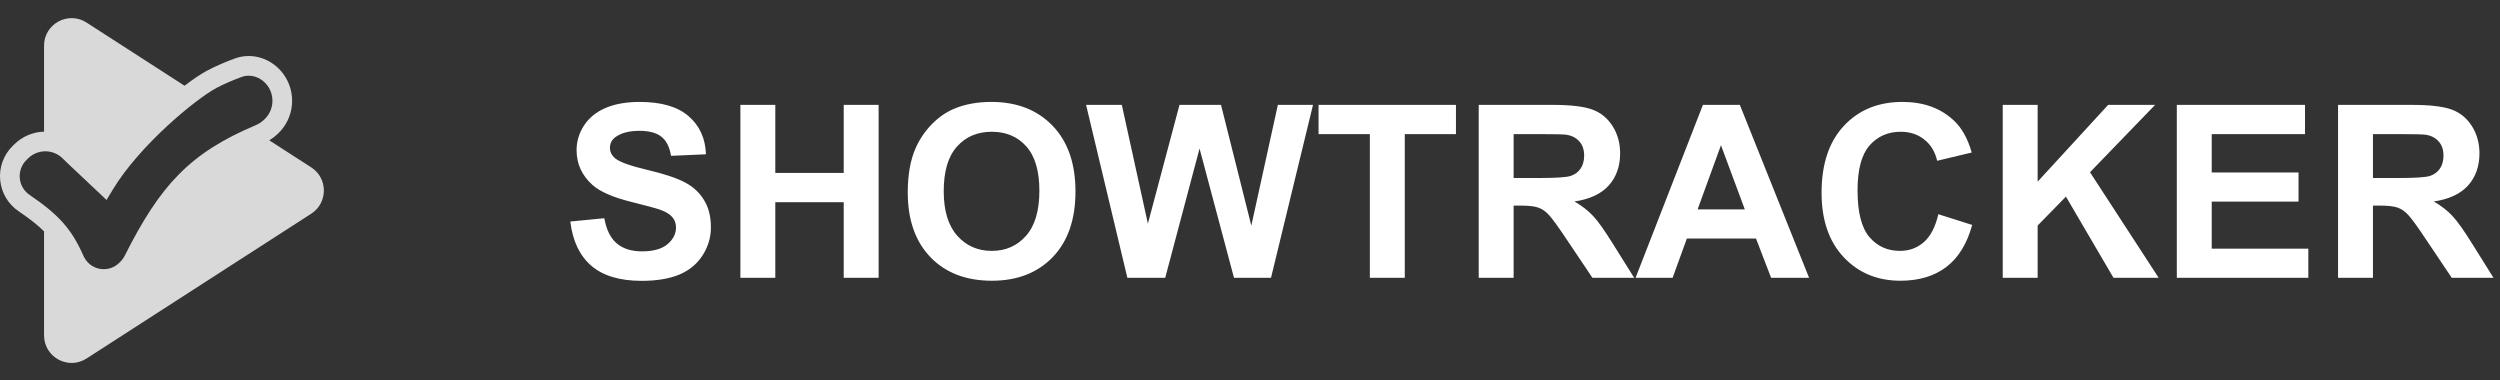 <svg width="414" height="63" viewBox="0 0 414 63" fill="none" xmlns="http://www.w3.org/2000/svg">
<rect x="0" y="0" width="414" height="63" fill="#333333" stroke="none"/>
<path d="M94.445 36.684L100.07 36.137C100.409 38.025 101.092 39.411 102.121 40.297C103.163 41.182 104.562 41.625 106.32 41.625C108.182 41.625 109.582 41.234 110.52 40.453C111.47 39.659 111.945 38.734 111.945 37.68C111.945 37.003 111.743 36.43 111.34 35.961C110.949 35.479 110.259 35.062 109.27 34.711C108.592 34.477 107.049 34.06 104.641 33.461C101.542 32.693 99.367 31.749 98.117 30.629C96.359 29.053 95.481 27.133 95.481 24.867C95.481 23.409 95.891 22.048 96.711 20.785C97.544 19.509 98.736 18.539 100.285 17.875C101.848 17.211 103.729 16.879 105.93 16.879C109.523 16.879 112.225 17.667 114.035 19.242C115.858 20.818 116.815 22.921 116.906 25.551L111.125 25.805C110.878 24.333 110.344 23.279 109.523 22.641C108.716 21.99 107.499 21.664 105.871 21.664C104.191 21.664 102.876 22.009 101.926 22.699C101.314 23.142 101.008 23.734 101.008 24.477C101.008 25.154 101.294 25.733 101.867 26.215C102.596 26.827 104.367 27.465 107.18 28.129C109.992 28.793 112.069 29.483 113.41 30.199C114.764 30.902 115.819 31.872 116.574 33.109C117.342 34.333 117.727 35.85 117.727 37.66C117.727 39.301 117.271 40.837 116.359 42.27C115.448 43.702 114.159 44.77 112.492 45.473C110.826 46.163 108.749 46.508 106.262 46.508C102.642 46.508 99.862 45.675 97.922 44.008C95.982 42.328 94.823 39.887 94.445 36.684ZM122.609 46V17.367H128.391V28.637H139.719V17.367H145.5V46H139.719V33.48H128.391V46H122.609ZM150.324 31.859C150.324 28.943 150.76 26.495 151.633 24.516C152.284 23.057 153.169 21.749 154.289 20.59C155.422 19.431 156.659 18.572 158 18.012C159.784 17.256 161.841 16.879 164.172 16.879C168.391 16.879 171.763 18.188 174.289 20.805C176.828 23.422 178.098 27.061 178.098 31.723C178.098 36.345 176.841 39.965 174.328 42.582C171.815 45.186 168.456 46.488 164.25 46.488C159.992 46.488 156.607 45.193 154.094 42.602C151.581 39.997 150.324 36.417 150.324 31.859ZM156.281 31.664C156.281 34.906 157.03 37.367 158.527 39.047C160.025 40.714 161.926 41.547 164.23 41.547C166.535 41.547 168.423 40.72 169.895 39.066C171.379 37.4 172.121 34.906 172.121 31.586C172.121 28.305 171.398 25.857 169.953 24.242C168.521 22.628 166.613 21.82 164.23 21.82C161.848 21.82 159.927 22.641 158.469 24.281C157.01 25.909 156.281 28.37 156.281 31.664ZM186.691 46L179.855 17.367H185.773L190.09 37.035L195.324 17.367H202.199L207.219 37.367L211.613 17.367H217.434L210.48 46H204.348L198.645 24.594L192.961 46H186.691ZM226.848 46V22.211H218.352V17.367H241.105V22.211H232.629V46H226.848ZM244.875 46V17.367H257.043C260.103 17.367 262.323 17.628 263.703 18.148C265.096 18.656 266.21 19.568 267.043 20.883C267.876 22.198 268.293 23.702 268.293 25.395C268.293 27.543 267.661 29.32 266.398 30.727C265.135 32.12 263.247 32.999 260.734 33.363C261.984 34.092 263.013 34.893 263.82 35.766C264.641 36.638 265.741 38.188 267.121 40.414L270.617 46H263.703L259.523 39.77C258.039 37.543 257.023 36.143 256.477 35.57C255.93 34.984 255.35 34.587 254.738 34.379C254.126 34.158 253.156 34.047 251.828 34.047H250.656V46H244.875ZM250.656 29.477H254.934C257.707 29.477 259.439 29.359 260.129 29.125C260.819 28.891 261.359 28.487 261.75 27.914C262.141 27.341 262.336 26.625 262.336 25.766C262.336 24.802 262.076 24.027 261.555 23.441C261.047 22.842 260.324 22.465 259.387 22.309C258.918 22.244 257.512 22.211 255.168 22.211H250.656V29.477ZM299.582 46H293.293L290.793 39.496H279.348L276.984 46H270.852L282.004 17.367H288.117L299.582 46ZM288.938 34.672L284.992 24.047L281.125 34.672H288.938ZM320.988 35.473L326.594 37.25C325.734 40.375 324.302 42.699 322.297 44.223C320.305 45.733 317.772 46.488 314.699 46.488C310.897 46.488 307.772 45.193 305.324 42.602C302.876 39.997 301.652 36.443 301.652 31.938C301.652 27.172 302.883 23.474 305.344 20.844C307.805 18.201 311.04 16.879 315.051 16.879C318.553 16.879 321.398 17.914 323.586 19.984C324.888 21.208 325.865 22.966 326.516 25.258L320.793 26.625C320.454 25.141 319.745 23.969 318.664 23.109C317.596 22.25 316.294 21.82 314.758 21.82C312.635 21.82 310.91 22.582 309.582 24.105C308.267 25.629 307.609 28.096 307.609 31.508C307.609 35.128 308.26 37.706 309.562 39.242C310.865 40.779 312.557 41.547 314.641 41.547C316.177 41.547 317.499 41.059 318.605 40.082C319.712 39.105 320.507 37.569 320.988 35.473ZM331.652 46V17.367H337.434V30.082L349.113 17.367H356.887L346.105 28.52L357.473 46H349.992L342.121 32.562L337.434 37.348V46H331.652ZM360.48 46V17.367H381.711V22.211H366.262V28.559H380.637V33.383H366.262V41.176H382.258V46H360.48ZM387.18 46V17.367H399.348C402.408 17.367 404.628 17.628 406.008 18.148C407.401 18.656 408.514 19.568 409.348 20.883C410.181 22.198 410.598 23.702 410.598 25.395C410.598 27.543 409.966 29.32 408.703 30.727C407.44 32.12 405.552 32.999 403.039 33.363C404.289 34.092 405.318 34.893 406.125 35.766C406.945 36.638 408.046 38.188 409.426 40.414L412.922 46H406.008L401.828 39.77C400.344 37.543 399.328 36.143 398.781 35.57C398.234 34.984 397.655 34.587 397.043 34.379C396.431 34.158 395.461 34.047 394.133 34.047H392.961V46H387.18ZM392.961 29.477H397.238C400.012 29.477 401.743 29.359 402.434 29.125C403.124 28.891 403.664 28.487 404.055 27.914C404.445 27.341 404.641 26.625 404.641 25.766C404.641 24.802 404.38 24.027 403.859 23.441C403.352 22.842 402.629 22.465 401.691 22.309C401.223 22.244 399.816 22.211 397.473 22.211H392.961V29.477Z" fill="white"/>
<path fill-rule="evenodd" clip-rule="evenodd" d="M7.294 38.31C6.254 37.281 4.933 36.241 3.129 35.015C-0.583 32.542 -1.079 27.279 2.108 24.157L2.381 23.89C3.75 22.548 5.515 21.851 7.294 21.799V7.571C7.294 3.958 11.293 1.778 14.33 3.735L30.557 14.193C32.034 13.073 33.336 12.207 34.306 11.691C35.823 10.883 37.467 10.207 38.886 9.687C41.913 8.578 45.138 9.797 46.942 12.276C49.178 15.349 48.761 19.608 45.972 22.189L45.878 22.276C45.48 22.645 45.048 22.965 44.591 23.238L51.541 27.717C54.33 29.514 54.33 33.592 51.541 35.389L14.33 59.371C11.293 61.328 7.294 59.148 7.294 55.535V38.31ZM40.007 12.748C41.522 12.193 43.264 12.762 44.306 14.194C45.57 15.931 45.334 18.338 43.758 19.797L43.664 19.884C43.278 20.241 42.821 20.532 42.313 20.746C36.962 23.008 32.992 25.463 29.616 28.881C26.259 32.282 23.572 36.553 20.67 42.312C20.469 42.711 20.207 43.071 19.899 43.374L19.735 43.534C18.295 44.945 15.983 44.92 14.573 43.479C14.251 43.15 13.982 42.743 13.777 42.279C12.852 40.189 11.858 38.496 10.45 36.904C9.055 35.328 7.308 33.913 4.954 32.314L4.947 32.309L4.94 32.305C2.948 30.981 2.681 28.159 4.389 26.485L4.662 26.218C6.244 24.668 8.776 24.668 10.358 26.218L10.974 26.821L10.985 26.832L10.996 26.843L16.175 31.728L17.646 33.115L18.69 31.384C20.875 27.761 24.287 24.011 27.647 20.902C31.021 17.781 34.198 15.44 35.837 14.568C37.175 13.856 38.668 13.239 40.007 12.748Z" fill="#D9D9D9"/>
</svg>
